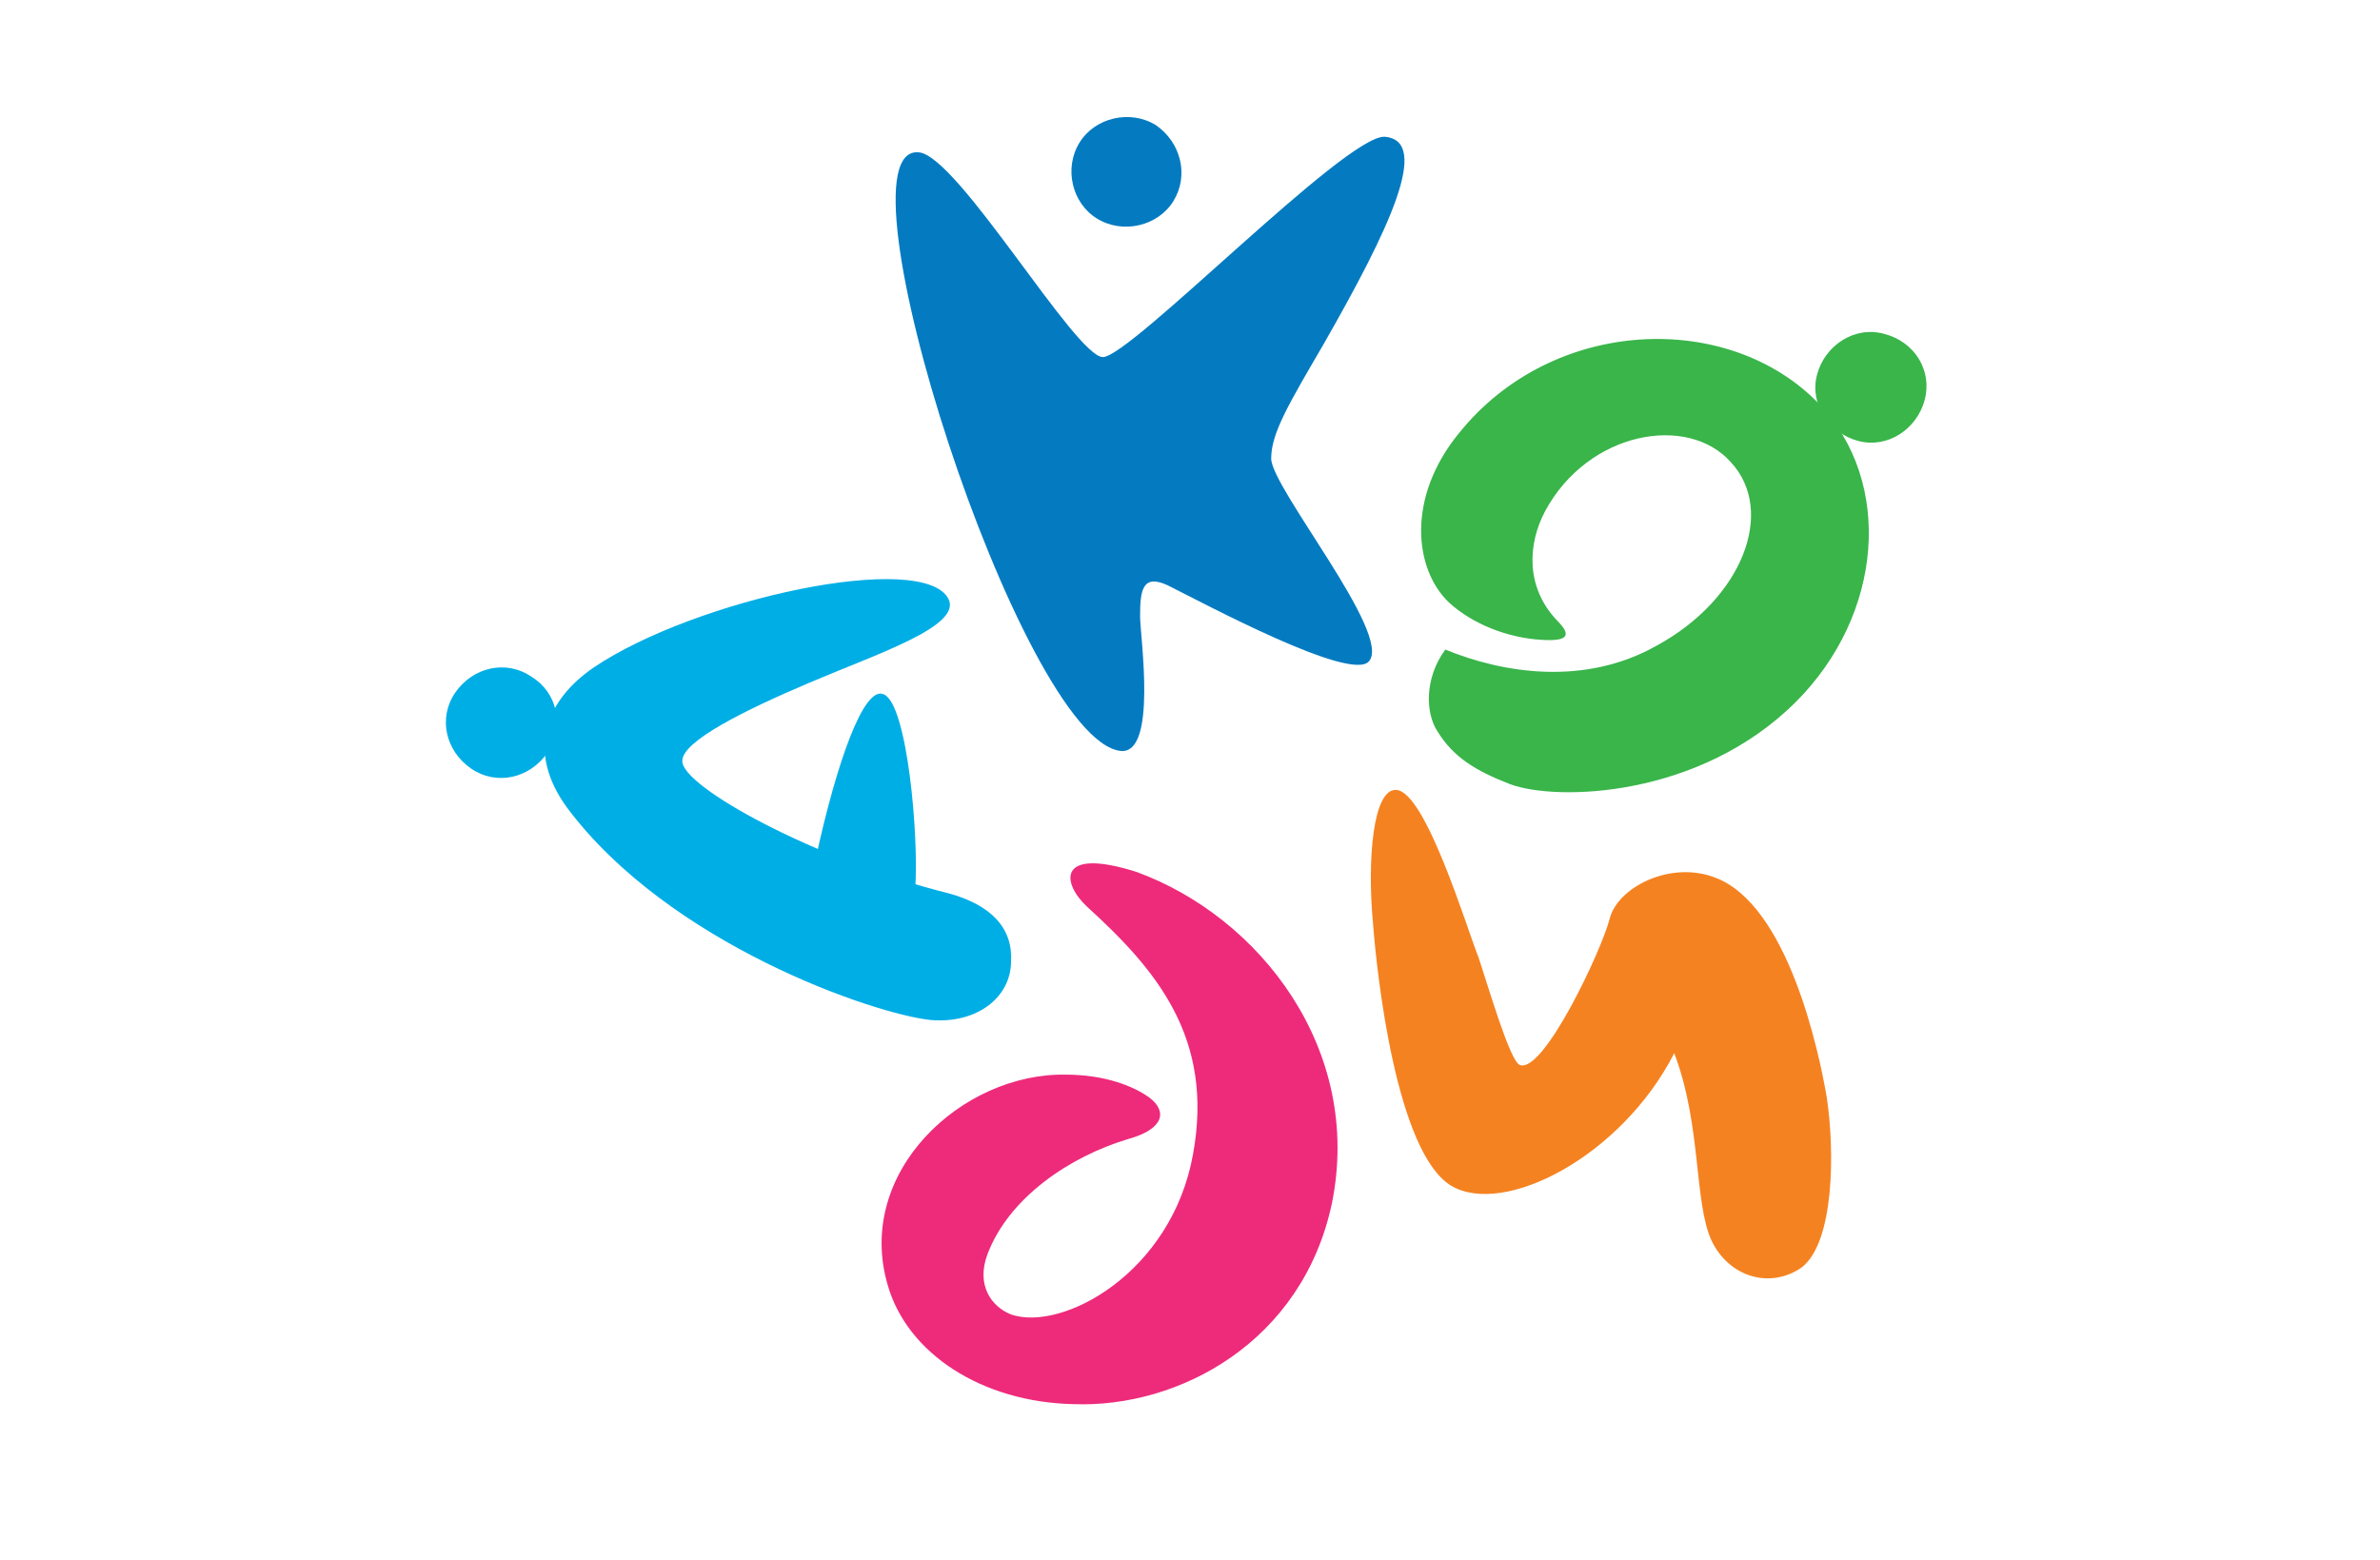 <svg width="61" height="40" viewBox="0 0 61 40" fill="none" xmlns="http://www.w3.org/2000/svg">
<path d="M27.868 23.25C29.623 24.849 31.128 26.599 30.576 29.598C30.025 32.647 27.216 34.147 25.913 33.697C25.411 33.497 25.01 32.947 25.311 32.147C25.863 30.698 27.417 29.648 28.921 29.198C29.824 28.948 29.924 28.498 29.473 28.148C29.072 27.849 28.32 27.549 27.317 27.549C24.659 27.499 21.901 30.048 22.753 32.947C23.255 34.696 25.16 35.946 27.517 35.996C30.225 36.096 33.384 34.397 34.137 30.848C34.939 26.899 32.281 23.5 29.122 22.35C27.066 21.701 27.216 22.65 27.868 23.25Z" fill="#EE2A7B"/>
<path d="M23.555 3.906C24.558 4.006 27.566 9.154 28.268 9.154C28.971 9.154 34.487 3.456 35.489 3.506C36.693 3.606 35.59 5.905 33.935 8.804C33.032 10.354 32.581 11.103 32.581 11.753C32.581 12.503 35.69 16.252 35.088 16.951C34.637 17.501 30.826 15.452 29.923 15.002C29.271 14.702 29.221 15.152 29.221 15.802C29.221 16.302 29.672 19.351 28.72 19.251C26.162 18.951 21.248 3.656 23.555 3.906Z" fill="#047BC1"/>
<path d="M42.911 26.999C43.614 28.848 43.413 30.798 43.864 31.797C44.316 32.747 45.369 33.047 46.171 32.497C47.023 31.847 47.023 29.498 46.823 28.148C46.622 26.949 45.82 23.2 43.965 22.5C42.811 22.05 41.457 22.75 41.257 23.55C41.056 24.35 39.552 27.549 38.95 27.299C38.699 27.199 38.148 25.299 37.897 24.55C37.596 23.8 36.543 20.301 35.791 20.251C35.189 20.201 35.039 22.05 35.189 23.65C35.289 25 35.791 29.548 37.195 30.398C38.549 31.198 41.558 29.648 42.911 26.999Z" fill="#F58220"/>
<path d="M24.309 22.9C25.412 23.2 25.963 23.799 25.913 24.649C25.913 25.549 25.061 26.249 23.857 26.149C22.403 25.999 17.138 24.199 14.53 20.7C13.477 19.251 13.979 17.951 15.232 17.101C17.84 15.352 23.657 14.102 24.309 15.352C24.66 16.052 22.503 16.752 20.748 17.501C19.093 18.201 17.489 19.001 17.489 19.501C17.439 20.151 20.899 22.05 24.309 22.9Z" fill="#00AEE6"/>
<path d="M23.456 22.8C23.556 21.451 23.255 18.052 22.654 17.802C22.152 17.552 21.45 19.501 20.898 22.051" fill="#00AEE6"/>
<path d="M30.075 5.155C29.673 5.805 28.771 6.005 28.119 5.605C27.467 5.205 27.266 4.306 27.668 3.656C28.069 3.006 28.971 2.806 29.623 3.206C30.275 3.656 30.476 4.505 30.075 5.155Z" fill="#047BC1"/>
<path d="M49.33 10.254C49.129 11.004 48.377 11.504 47.625 11.304C46.873 11.104 46.371 10.354 46.572 9.604C46.772 8.854 47.525 8.355 48.277 8.555C49.079 8.754 49.53 9.504 49.33 10.254Z" fill="#39B54A"/>
<path d="M14.028 19.301C13.577 19.951 12.724 20.151 12.072 19.701C11.42 19.251 11.22 18.401 11.671 17.751C12.123 17.102 12.975 16.902 13.627 17.352C14.279 17.751 14.479 18.601 14.028 19.301Z" fill="#00AEE6"/>
<path d="M36.844 18.751C37.245 19.401 37.797 19.751 38.699 20.101C39.903 20.55 43.563 20.45 46.021 18.001C48.277 15.752 48.528 12.353 46.622 10.354C44.316 7.954 39.803 8.104 37.395 11.103C36.042 12.753 36.242 14.602 37.145 15.452C37.746 16.002 38.649 16.352 39.502 16.402C40.254 16.452 40.254 16.252 39.903 15.902C39.1 15.052 39.151 13.952 39.602 13.103C40.705 11.053 43.263 10.603 44.366 11.853C45.519 13.103 44.667 15.352 42.46 16.552C40.605 17.601 38.499 17.251 37.044 16.652C36.493 17.401 36.543 18.301 36.844 18.751Z" fill="#39B54A"/>
</svg>
